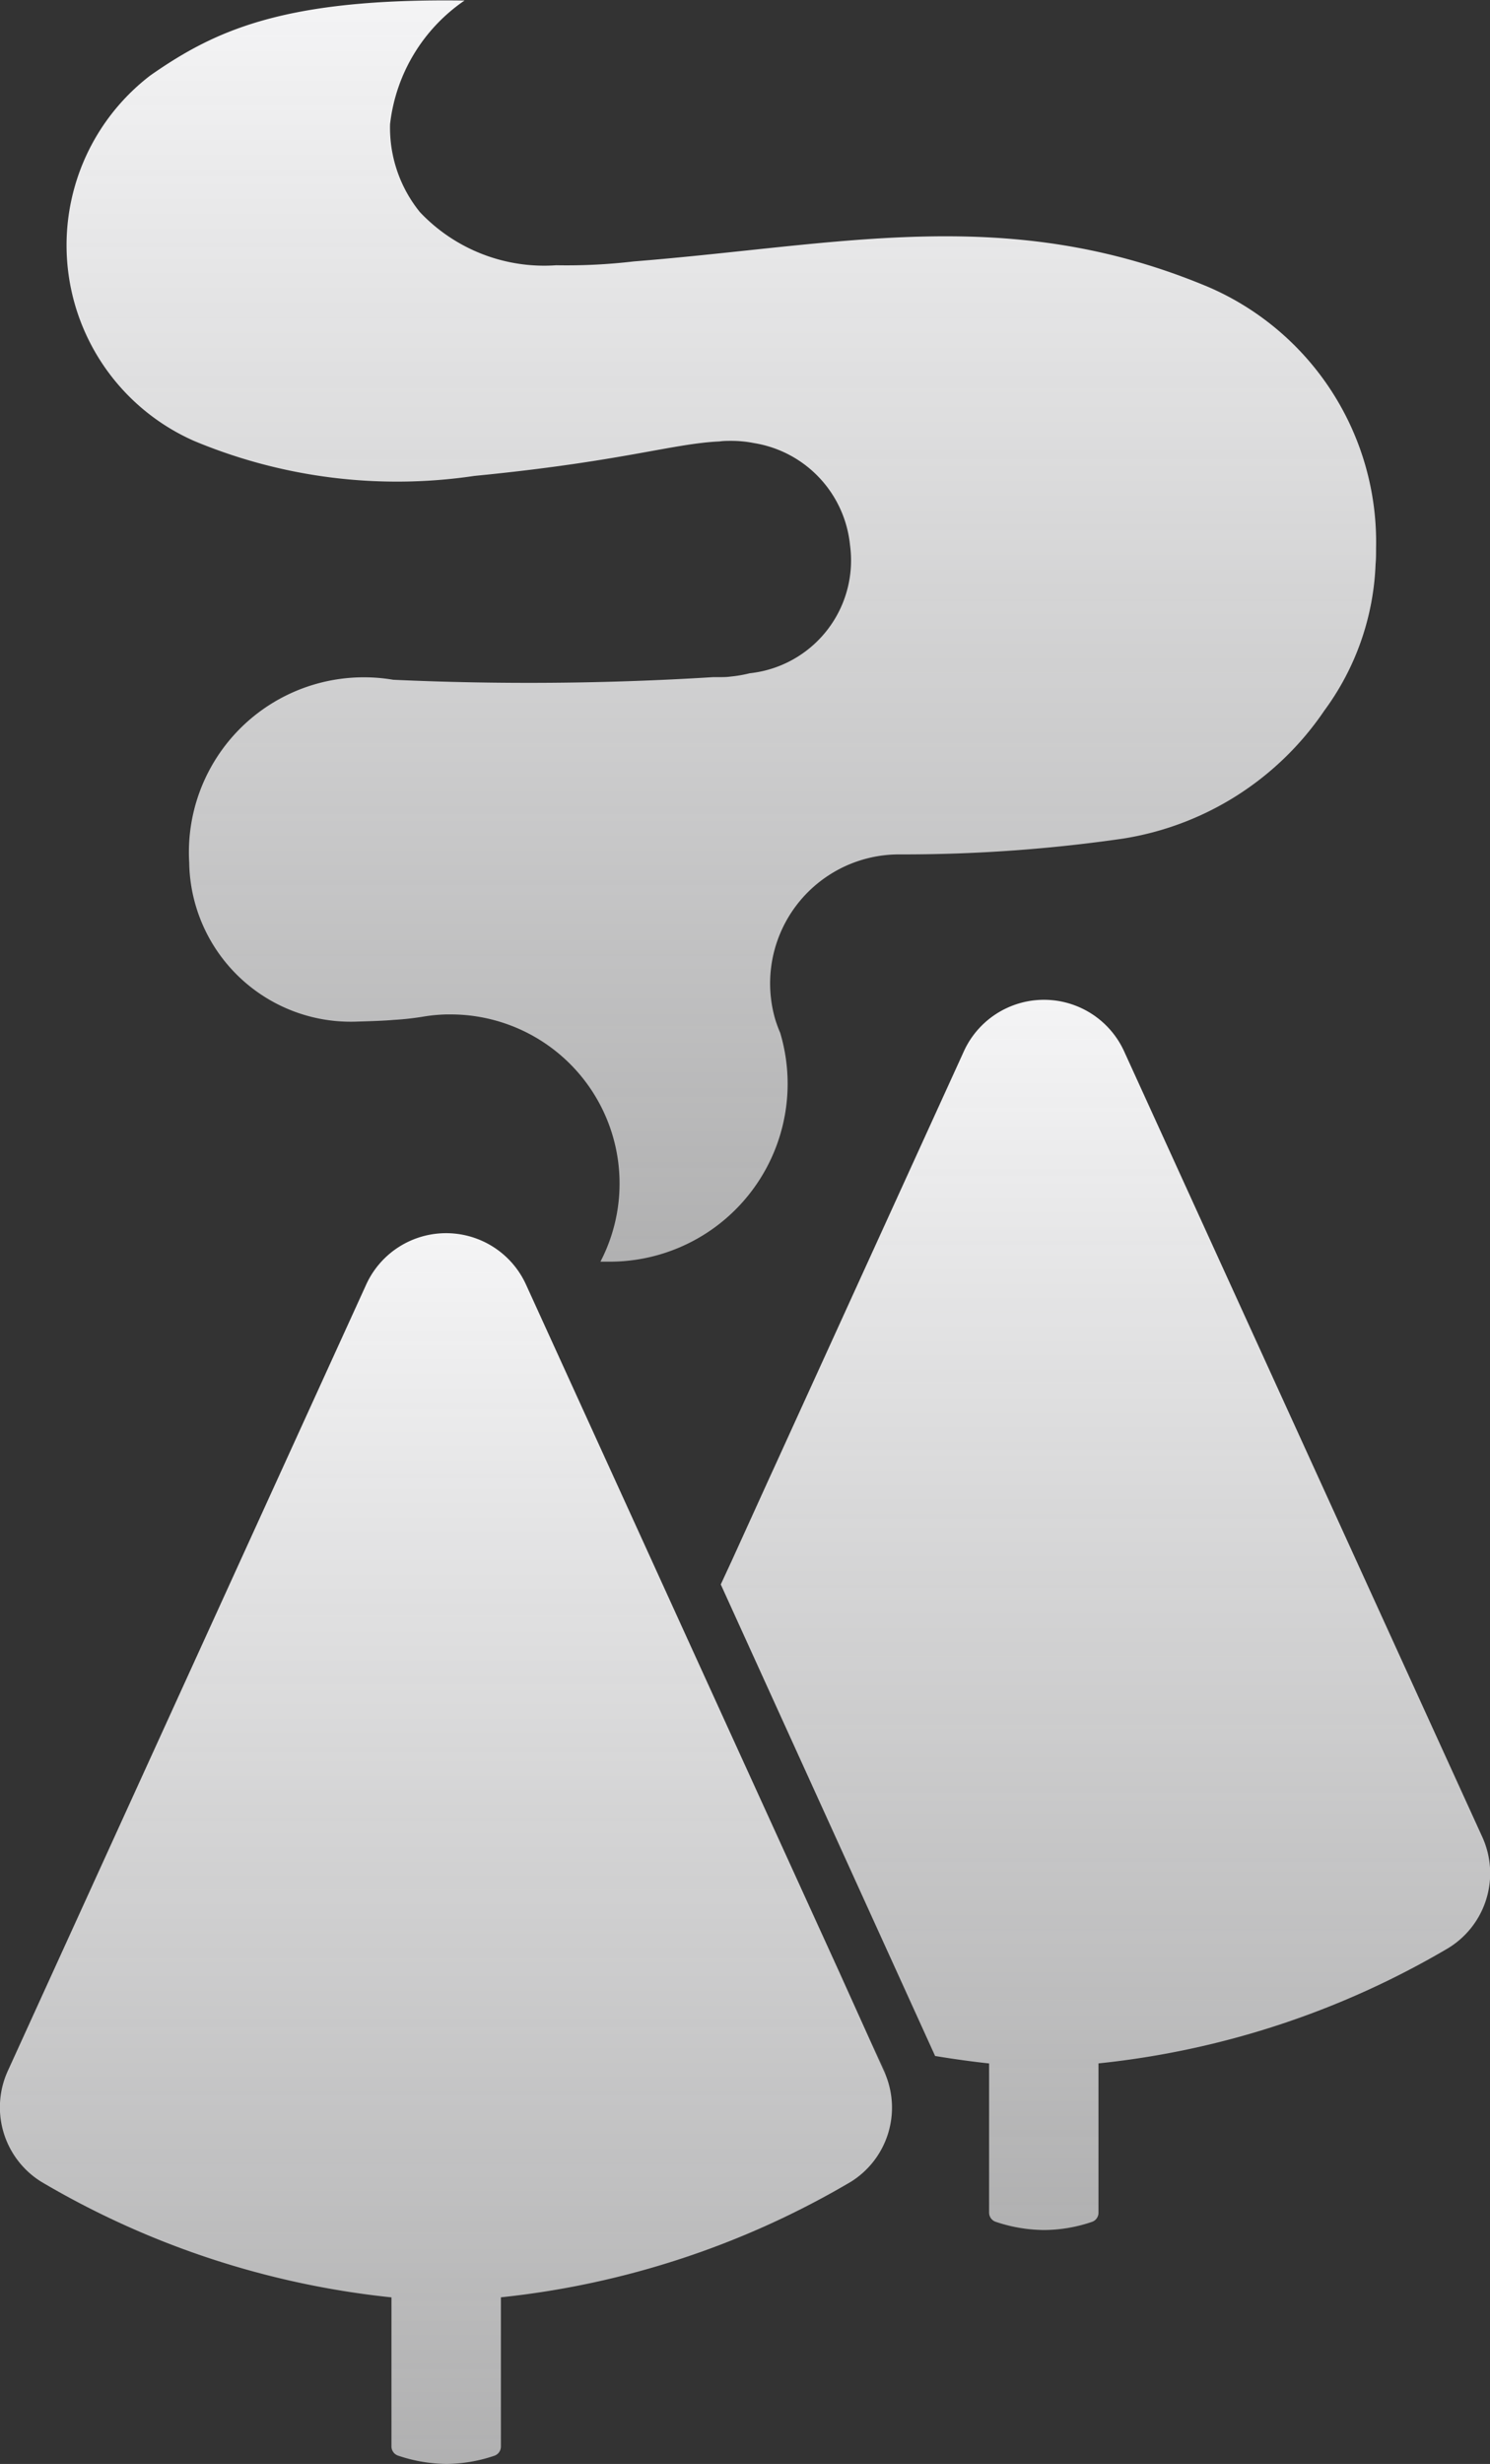 <svg xmlns="http://www.w3.org/2000/svg" xmlns:xlink="http://www.w3.org/1999/xlink" width="27.736" height="45.841" viewBox="0 0 27.736 45.841">
  <rect x="0" y="0" width="27.736" height="45.841" fill="#333333" stroke="none"/>
  <defs>
    <linearGradient id="linear-gradient" x1="0.5" x2="0.5" y2="1" gradientUnits="objectBoundingBox">
      <stop offset="0" stop-color="#f4f4f5"/>
      <stop offset="1" stop-color="#f4f4f5" stop-opacity="0.651"/>
    </linearGradient>
  </defs>
  <g id="Smoke-alert" transform="translate(-498.326 -365.047)">
    <path id="Trazado_281" data-name="Trazado 281" d="M522.423,373.46c0,.1,0,.2-.009.292a4.9,4.9,0,0,1-.955,2.727h0a5.575,5.575,0,0,1-3.759,2.382,28.542,28.542,0,0,1-4.037.292h0c-.042,0-.083,0-.126,0a2.4,2.4,0,0,0-2.306,3.042,2.339,2.339,0,0,0,.1.277,3.31,3.31,0,0,1-3.169,4.258c-.06,0-.119,0-.177,0a3.146,3.146,0,0,0-2.786-4.6h-.078a3.069,3.069,0,0,0-.415.038,5.136,5.136,0,0,1-.571.064c-.179.017-.518.027-.666.031a3.007,3.007,0,0,1-3.139-2.957,3.255,3.255,0,0,1,3.25-3.448,3.22,3.22,0,0,1,.548.046h0a55.3,55.3,0,0,0,5.954-.049h0l.1,0c.077,0,.154,0,.228-.011a2.344,2.344,0,0,0,.353-.061h0a2.111,2.111,0,0,0,1.868-2.383,2.138,2.138,0,0,0-1.79-1.9,2.161,2.161,0,0,0-.421-.041c-.074,0-.148,0-.22.011h0c-.869.039-1.819.374-4.559.641a9.8,9.8,0,0,1-5.219-.65l0,0a3.979,3.979,0,0,1-.816-6.8c1.213-.848,2.507-1.441,5.849-1.394a3.226,3.226,0,0,0-1.386,2.3,2.491,2.491,0,0,0,.557,1.638,3.184,3.184,0,0,0,2.537.987,10.668,10.668,0,0,0,1.441-.071c3.892-.31,6.984-1.086,10.708.48A5.168,5.168,0,0,1,522.423,373.46Z" transform="translate(1.518 1.79)" fill="url(#linear-gradient)"/>
    <g id="Grupo_361" data-name="Grupo 361" transform="translate(511.742 383.645)">
      <path id="Trazado_282" data-name="Trazado 282" d="M562.646,456.81a16.079,16.079,0,0,1-6.516,2.148v2.778a.179.179,0,0,1-.126.172,2.792,2.792,0,0,1-.892.15,2.876,2.876,0,0,1-.89-.151.181.181,0,0,1-.128-.172v-2.776c-.286-.031-.626-.076-1.005-.139l-3.99-8.773v0l.2-.431,0,0,.708-1.557.089-.194,3.448-7.561.08-.176a1.64,1.64,0,0,1,2.983,0l6.666,14.614A1.631,1.631,0,0,1,562.646,456.81Z" transform="translate(-549.098 -439.167)" fill="url(#linear-gradient)"/>
    </g>
    <g id="Grupo_362" data-name="Grupo 362" transform="translate(498.326 387.995)">
      <path id="Trazado_283" data-name="Trazado 283" d="M514.986,473.006a16.144,16.144,0,0,1-6.516,2.15v2.776a.18.18,0,0,1-.126.173,2.836,2.836,0,0,1-.894.151,2.905,2.905,0,0,1-.889-.153.181.181,0,0,1-.128-.172v-2.774a16.094,16.094,0,0,1-6.518-2.15,1.631,1.631,0,0,1-.621-2.069l5.7-12.5.964-2.114a1.635,1.635,0,0,1,2.984,0l.915,2.007,1.161,2.546,1,2.195,2.746,6.022.6,1.329,0,0,.261.577.008.021A1.626,1.626,0,0,1,514.986,473.006Z" transform="translate(-499.146 -455.363)" fill="url(#linear-gradient)"/>
      <path id="Trazado_284" data-name="Trazado 284" d="M559.829,512.009l-.261-.577.235.514C559.813,511.966,559.821,511.987,559.829,512.009Z" transform="translate(-543.34 -496.373)" fill="url(#linear-gradient)"/>
    </g>
  </g>
</svg>

